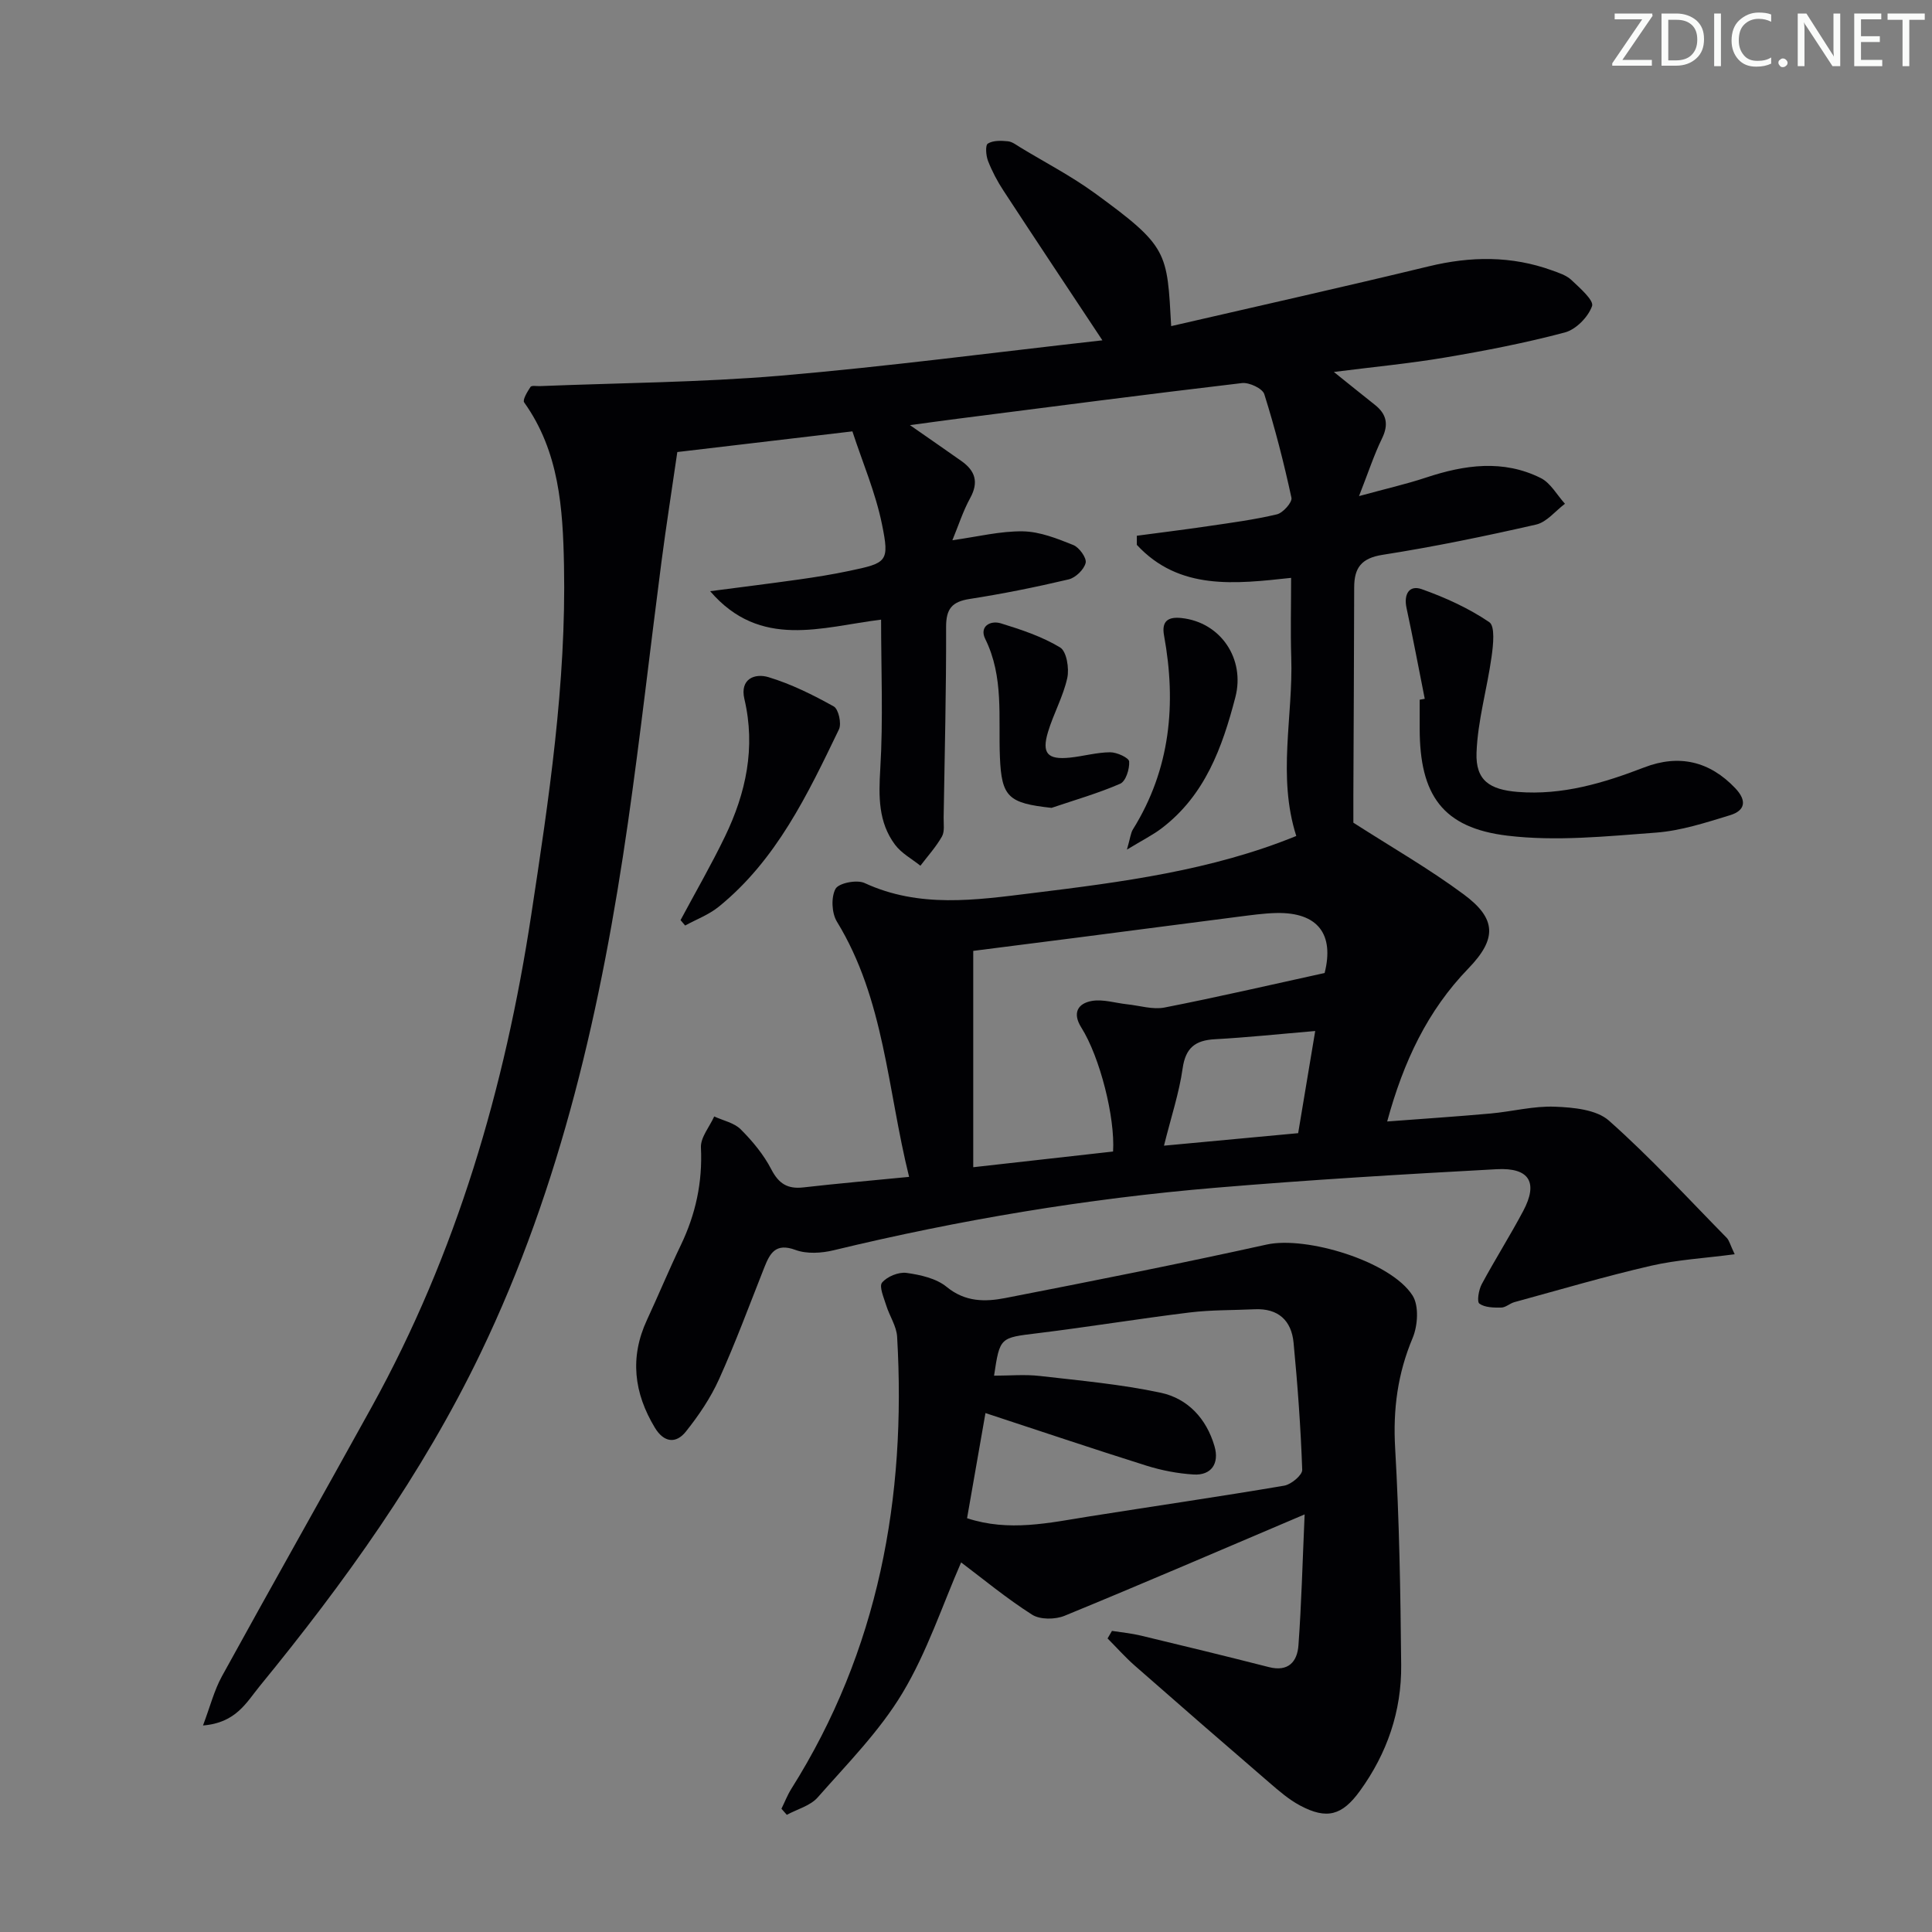 <svg enable-background="new 0 0 400 400" viewBox="0 0 400 400" xmlns="http://www.w3.org/2000/svg"><rect x="0" y="0" width="400" height="400" fill="#808080" stroke="none"/><g fill="#fafbfa"><path d="m342.2 3.2-6.3 9.2h6.1v1.2h-8.2v-.5l6.2-9.1h-5.7v-1.2h7.8v.4z"/><path d="m344 13.7v-10.9h3.1c1.6 0 3 .5 4.1 1.4 1.1 1 1.6 2.2 1.6 3.9s-.5 3-1.6 4-2.5 1.5-4.2 1.5h-3zm1.4-9.6v8.4h1.6c1.4 0 2.5-.4 3.2-1.1.8-.8 1.2-1.8 1.2-3.2s-.4-2.4-1.2-3.1-1.8-1-3.1-1z"/><path d="m356.3 2.8v10.9h-1.4v-10.9z"/><path d="m366.6 13.2c-.8.4-1.8.6-3 .6-1.6 0-2.8-.5-3.7-1.5s-1.4-2.3-1.4-3.9c0-1.7.5-3.2 1.6-4.2s2.4-1.6 4-1.6c1 0 1.9.1 2.6.4v1.5c-.8-.4-1.6-.6-2.6-.6-1.2 0-2.2.4-3 1.2s-1.1 1.9-1.1 3.3c0 1.3.4 2.3 1.1 3.1s1.6 1.1 2.8 1.1c1.1 0 2-.2 2.8-.7v1.3z"/><path d="m368.2 13c0-.3.1-.5.3-.6.2-.2.4-.3.6-.3.3 0 .5.1.7.3s.3.4.3.6-.1.5-.3.6c-.2.2-.4.3-.7.3s-.5-.1-.6-.3c-.2-.2-.3-.4-.3-.6z"/><path d="m381.1 13.7h-1.7l-5.5-8.4c-.2-.2-.3-.5-.4-.7 0 .2.1.8.1 1.5v7.6h-1.4v-10.9h1.8l5.3 8.3c.3.4.4.6.4.8 0-.3-.1-.8-.1-1.6v-7.5h1.4v10.9z"/><path d="m389.7 13.7h-5.8v-10.9h5.6v1.2h-4.2v3.5h3.9v1.2h-3.9v3.7h4.4z"/><path d="m398.4 4.1h-3.1v9.6h-1.4v-9.6h-3.1v-1.3h7.7v1.3z"/></g><path d="m228.24 70.46c-7.34-11.08-13.95-21-20.47-30.97-1.27-1.93-2.37-4.02-3.21-6.17-.43-1.1-.59-3.25-.04-3.59 1.08-.68 2.76-.62 4.15-.48.92.09 1.8.8 2.64 1.31 5.12 3.1 10.47 5.88 15.3 9.39 15.31 11.14 15.01 12.18 15.87 27.57 17.89-4.13 35.66-8.1 53.34-12.38 8.66-2.1 17.11-2.2 25.51.84 1.4.51 2.96 1 4 1.98 1.74 1.64 4.71 4.23 4.29 5.41-.8 2.26-3.33 4.85-5.63 5.46-8.15 2.17-16.48 3.78-24.81 5.19-7.33 1.24-14.76 1.94-23.02 2.99 3.27 2.62 5.87 4.73 8.5 6.81 2.45 1.94 2.88 4.09 1.45 7-1.65 3.39-2.82 7.01-4.74 11.89 5.43-1.49 9.73-2.46 13.89-3.84 7.96-2.64 15.95-3.78 23.73.1 2.05 1.02 3.37 3.52 5.02 5.33-1.99 1.49-3.78 3.81-5.99 4.31-10.52 2.4-21.11 4.59-31.77 6.26-4.42.69-5.87 2.71-5.88 6.72-.03 14.33-.11 28.66-.17 42.98-.01 2.15 0 4.3 0 5.76 7.91 5.08 15.7 9.54 22.86 14.85 6.8 5.04 6.88 9.2.95 15.33-8.46 8.74-13.42 19.25-16.81 31.68 7.39-.56 14.4-1.02 21.4-1.65 4.46-.4 8.92-1.59 13.34-1.41 3.82.15 8.59.59 11.18 2.89 8.56 7.59 16.33 16.07 24.36 24.24.55.56.73 1.46 1.67 3.42-6.12.81-11.83 1.12-17.32 2.38-9.5 2.19-18.87 4.96-28.28 7.53-.95.26-1.82 1.12-2.74 1.13-1.55.02-3.39 0-4.52-.82-.55-.4-.14-2.84.48-4.01 2.75-5.12 5.88-10.05 8.6-15.18 3.12-5.87 1.31-9-5.48-8.64-19.42 1.05-38.84 2.21-58.21 3.84-26.68 2.24-53.03 6.65-79.07 12.94-2.51.61-5.56.8-7.9-.06-4.16-1.54-5.31.7-6.5 3.7-3.05 7.71-5.93 15.51-9.34 23.06-1.75 3.88-4.22 7.53-6.88 10.86-2.05 2.56-4.55 2.25-6.4-.81-4.34-7.18-5.25-14.56-1.64-22.33 2.38-5.12 4.54-10.35 6.99-15.44 3.09-6.42 4.53-13.06 4.18-20.24-.1-2.1 1.78-4.29 2.75-6.44 1.86.86 4.14 1.31 5.5 2.68 2.44 2.44 4.74 5.22 6.32 8.27 1.55 2.99 3.38 4.11 6.64 3.74 7.07-.81 14.15-1.42 21.89-2.18-4.51-18.15-5.08-36.72-14.95-52.85-1.08-1.77-1.23-5.05-.28-6.79.66-1.2 4.41-1.94 6.01-1.2 11.34 5.24 22.97 3.54 34.64 2.1 18.61-2.29 37.19-4.68 54.74-11.84-3.95-12.36-.64-24.72-1.04-36.97-.17-5.29-.03-10.6-.03-16.47-11.55 1.25-23.15 2.66-31.94-6.83 0-.63 0-1.26 0-1.89 4.93-.66 9.86-1.26 14.78-1.99 4.76-.7 9.55-1.33 14.22-2.44 1.26-.3 3.21-2.5 3.01-3.43-1.56-7.22-3.4-14.4-5.62-21.45-.37-1.18-3.12-2.47-4.61-2.3-19.63 2.31-39.23 4.87-58.84 7.38-3.11.4-6.22.83-9.91 1.33 3.92 2.73 7.3 5.07 10.65 7.43 2.85 2.01 3.63 4.36 1.82 7.66-1.48 2.69-2.42 5.67-3.69 8.74 5.25-.73 9.95-1.92 14.62-1.84 3.5.06 7.07 1.49 10.41 2.83 1.23.49 2.81 2.68 2.56 3.7-.33 1.38-2.09 3.08-3.53 3.42-6.78 1.6-13.62 2.98-20.5 4.05-3.66.57-4.87 2.06-4.86 5.8.04 13.14-.3 26.29-.51 39.44-.02 1.33.24 2.89-.35 3.94-1.23 2.16-2.94 4.05-4.46 6.05-1.78-1.43-3.94-2.58-5.26-4.36-3.47-4.66-3.39-9.98-3.05-15.67.62-10.26.17-20.58.17-30.92-12.23 1.5-24.97 6.23-35.39-5.89 6.14-.8 12.29-1.57 18.43-2.43 3.45-.49 6.9-1.04 10.31-1.76 7.9-1.66 8.43-1.86 6.82-9.73-1.33-6.51-4.01-12.74-6.11-19.17-13.29 1.57-25.28 2.99-36.25 4.28-1.15 7.95-2.32 15.36-3.29 22.79-2.34 17.96-4.35 35.96-6.92 53.88-5.45 37.94-13.8 75.15-30.53 109.91-12.04 25.02-28.16 47.47-45.7 68.9-2.78 3.4-4.92 7.63-11.76 8.17 1.47-3.9 2.31-7.26 3.92-10.19 10.25-18.65 20.74-37.17 31.03-55.8 17.56-31.79 27.56-66.04 33-101.79 3.66-24.01 7.27-48.01 6.79-72.38-.23-11.79-.98-23.59-8.25-33.77-.37-.52.67-2.23 1.32-3.21.22-.33 1.26-.14 1.92-.16 16.62-.67 33.29-.76 49.85-2.16 22.11-1.89 44.1-4.8 66.63-7.32zm2.21 167.95c.44-7.04-2.73-19.57-6.57-25.66-1.9-3.01-.75-5.01 2.2-5.52 2.33-.39 4.86.44 7.3.7 2.58.27 5.28 1.14 7.71.67 10.98-2.15 21.89-4.68 33.16-7.15 2.02-8-1.37-12.61-10.01-12.42-2.64.06-5.29.45-7.92.78-11.01 1.41-22.02 2.86-33.03 4.28-7.34.95-14.69 1.87-21.79 2.78v44.79c10.01-1.12 19.49-2.19 28.95-3.25zm10.54-1.21c9.73-.91 18.59-1.73 27.78-2.59 1.19-7.14 2.33-14 3.53-21.15-7.56.64-14.14 1.34-20.75 1.7-4.07.22-6.09 1.75-6.7 6.05-.71 5.03-2.35 9.93-3.86 15.99z" fill="#010104"/><path d="m270.11 313.54c-17.39 7.39-33.48 14.33-49.7 20.99-1.93.79-5.05.83-6.71-.22-5.3-3.37-10.17-7.41-14.71-10.83-3.88 8.86-7.04 18.55-12.16 27.07-4.73 7.88-11.41 14.62-17.54 21.59-1.52 1.73-4.23 2.43-6.39 3.6-.37-.42-.74-.84-1.11-1.26.68-1.37 1.23-2.82 2.04-4.11 18.08-28.69 23.84-60.28 21.91-93.62-.13-2.19-1.57-4.27-2.25-6.46-.49-1.59-1.53-3.94-.87-4.74 1.05-1.26 3.42-2.23 5.06-2.01 2.88.4 6.16 1.13 8.32 2.9 3.85 3.16 7.99 3.11 12.16 2.3 18.07-3.52 36.13-7.1 54.1-11.07 8.13-1.8 25.66 3.42 30.2 10.56 1.35 2.13 1.08 6.24.01 8.79-3.11 7.39-4.08 14.78-3.62 22.79.86 14.95 1.11 29.94 1.25 44.92.09 9.55-2.91 18.29-8.55 26.07-3.68 5.08-6.85 5.96-12.37 3.02-2.31-1.23-4.37-3.01-6.37-4.74-9.33-8.03-18.62-16.11-27.87-24.23-1.99-1.75-3.76-3.75-5.63-5.63.3-.52.61-1.04.91-1.56 1.99.31 4.01.5 5.97.97 8.86 2.12 17.71 4.28 26.54 6.53 4.01 1.02 5.86-1.13 6.1-4.52.62-8.46.83-16.94 1.28-27.1zm-69.89.79c8.69 2.86 17.01.95 25.36-.38 13.43-2.13 26.89-4.08 40.3-6.36 1.45-.25 3.77-2.19 3.73-3.28-.31-8.79-.95-17.57-1.79-26.32-.44-4.6-3.18-7.15-8.06-6.92-4.48.21-8.99.12-13.43.66-10.53 1.29-21 3.01-31.53 4.3-7.76.95-7.79.78-8.99 8.79 3.2 0 6.38-.3 9.48.06 8.37.96 16.81 1.72 25.03 3.47 5.6 1.2 9.47 5.36 11.13 11.08 1.04 3.57-.66 6.07-4.32 5.85-3.27-.2-6.6-.84-9.74-1.82-11.16-3.51-22.24-7.25-33.36-10.9-1.27 7.27-2.53 14.41-3.81 21.77z" fill="#010104"/><path d="m294.98 144.68c-1.25-6.26-2.42-12.54-3.77-18.79-.62-2.84.53-4.83 3.14-3.91 4.88 1.73 9.73 3.94 13.99 6.83 1.23.83.82 4.72.48 7.12-.92 6.66-2.88 13.25-3.12 19.91-.21 5.75 2.72 7.65 8.55 8.12 9.2.73 17.74-1.83 26.15-5.07 7.24-2.79 13.58-1.28 18.88 4.31 2.48 2.62 1.99 4.64-1.09 5.58-5.04 1.54-10.2 3.23-15.4 3.61-10.2.76-20.61 1.84-30.67.63-13.47-1.61-18.18-8.44-18.19-22.16 0-2 0-3.99 0-5.99.35-.05.7-.12 1.05-.19z" fill="#010104"/><path d="m140.9 190.5c3.08-5.76 6.36-11.43 9.2-17.31 4.35-9.01 6.38-18.42 4.02-28.46-.98-4.18 2.15-5.39 4.99-4.53 4.7 1.42 9.2 3.66 13.51 6.06.99.55 1.65 3.54 1.08 4.74-6.49 13.46-12.93 27.04-24.92 36.75-2.03 1.64-4.61 2.6-6.93 3.87-.32-.38-.63-.75-.95-1.12z" fill="#010104"/><path d="m217.71 167.26c-8.94-.97-10.35-2.23-10.69-10.53-.34-8.23.85-16.58-3.04-24.45-1.25-2.53.99-3.91 3.25-3.22 4.22 1.3 8.52 2.73 12.26 4.99 1.34.81 1.91 4.33 1.48 6.31-.84 3.83-2.85 7.39-3.99 11.18-1.34 4.44-.1 5.79 4.52 5.32 2.79-.29 5.56-1.09 8.34-1.11 1.39-.01 3.89 1.14 3.94 1.91.11 1.54-.7 4.1-1.85 4.6-4.6 2-9.47 3.39-14.22 5z" fill="#010104"/><path d="m233.32 175.9c.71-2.47.78-3.46 1.25-4.2 7.77-12.49 9.01-26.01 6.43-40.14-.56-3.05.93-3.9 3.64-3.6 8.14.89 13.18 8.49 11.13 16.39-2.71 10.42-6.29 20.32-15.28 27.15-1.82 1.38-3.89 2.41-7.17 4.4z" fill="#010104"/></svg>